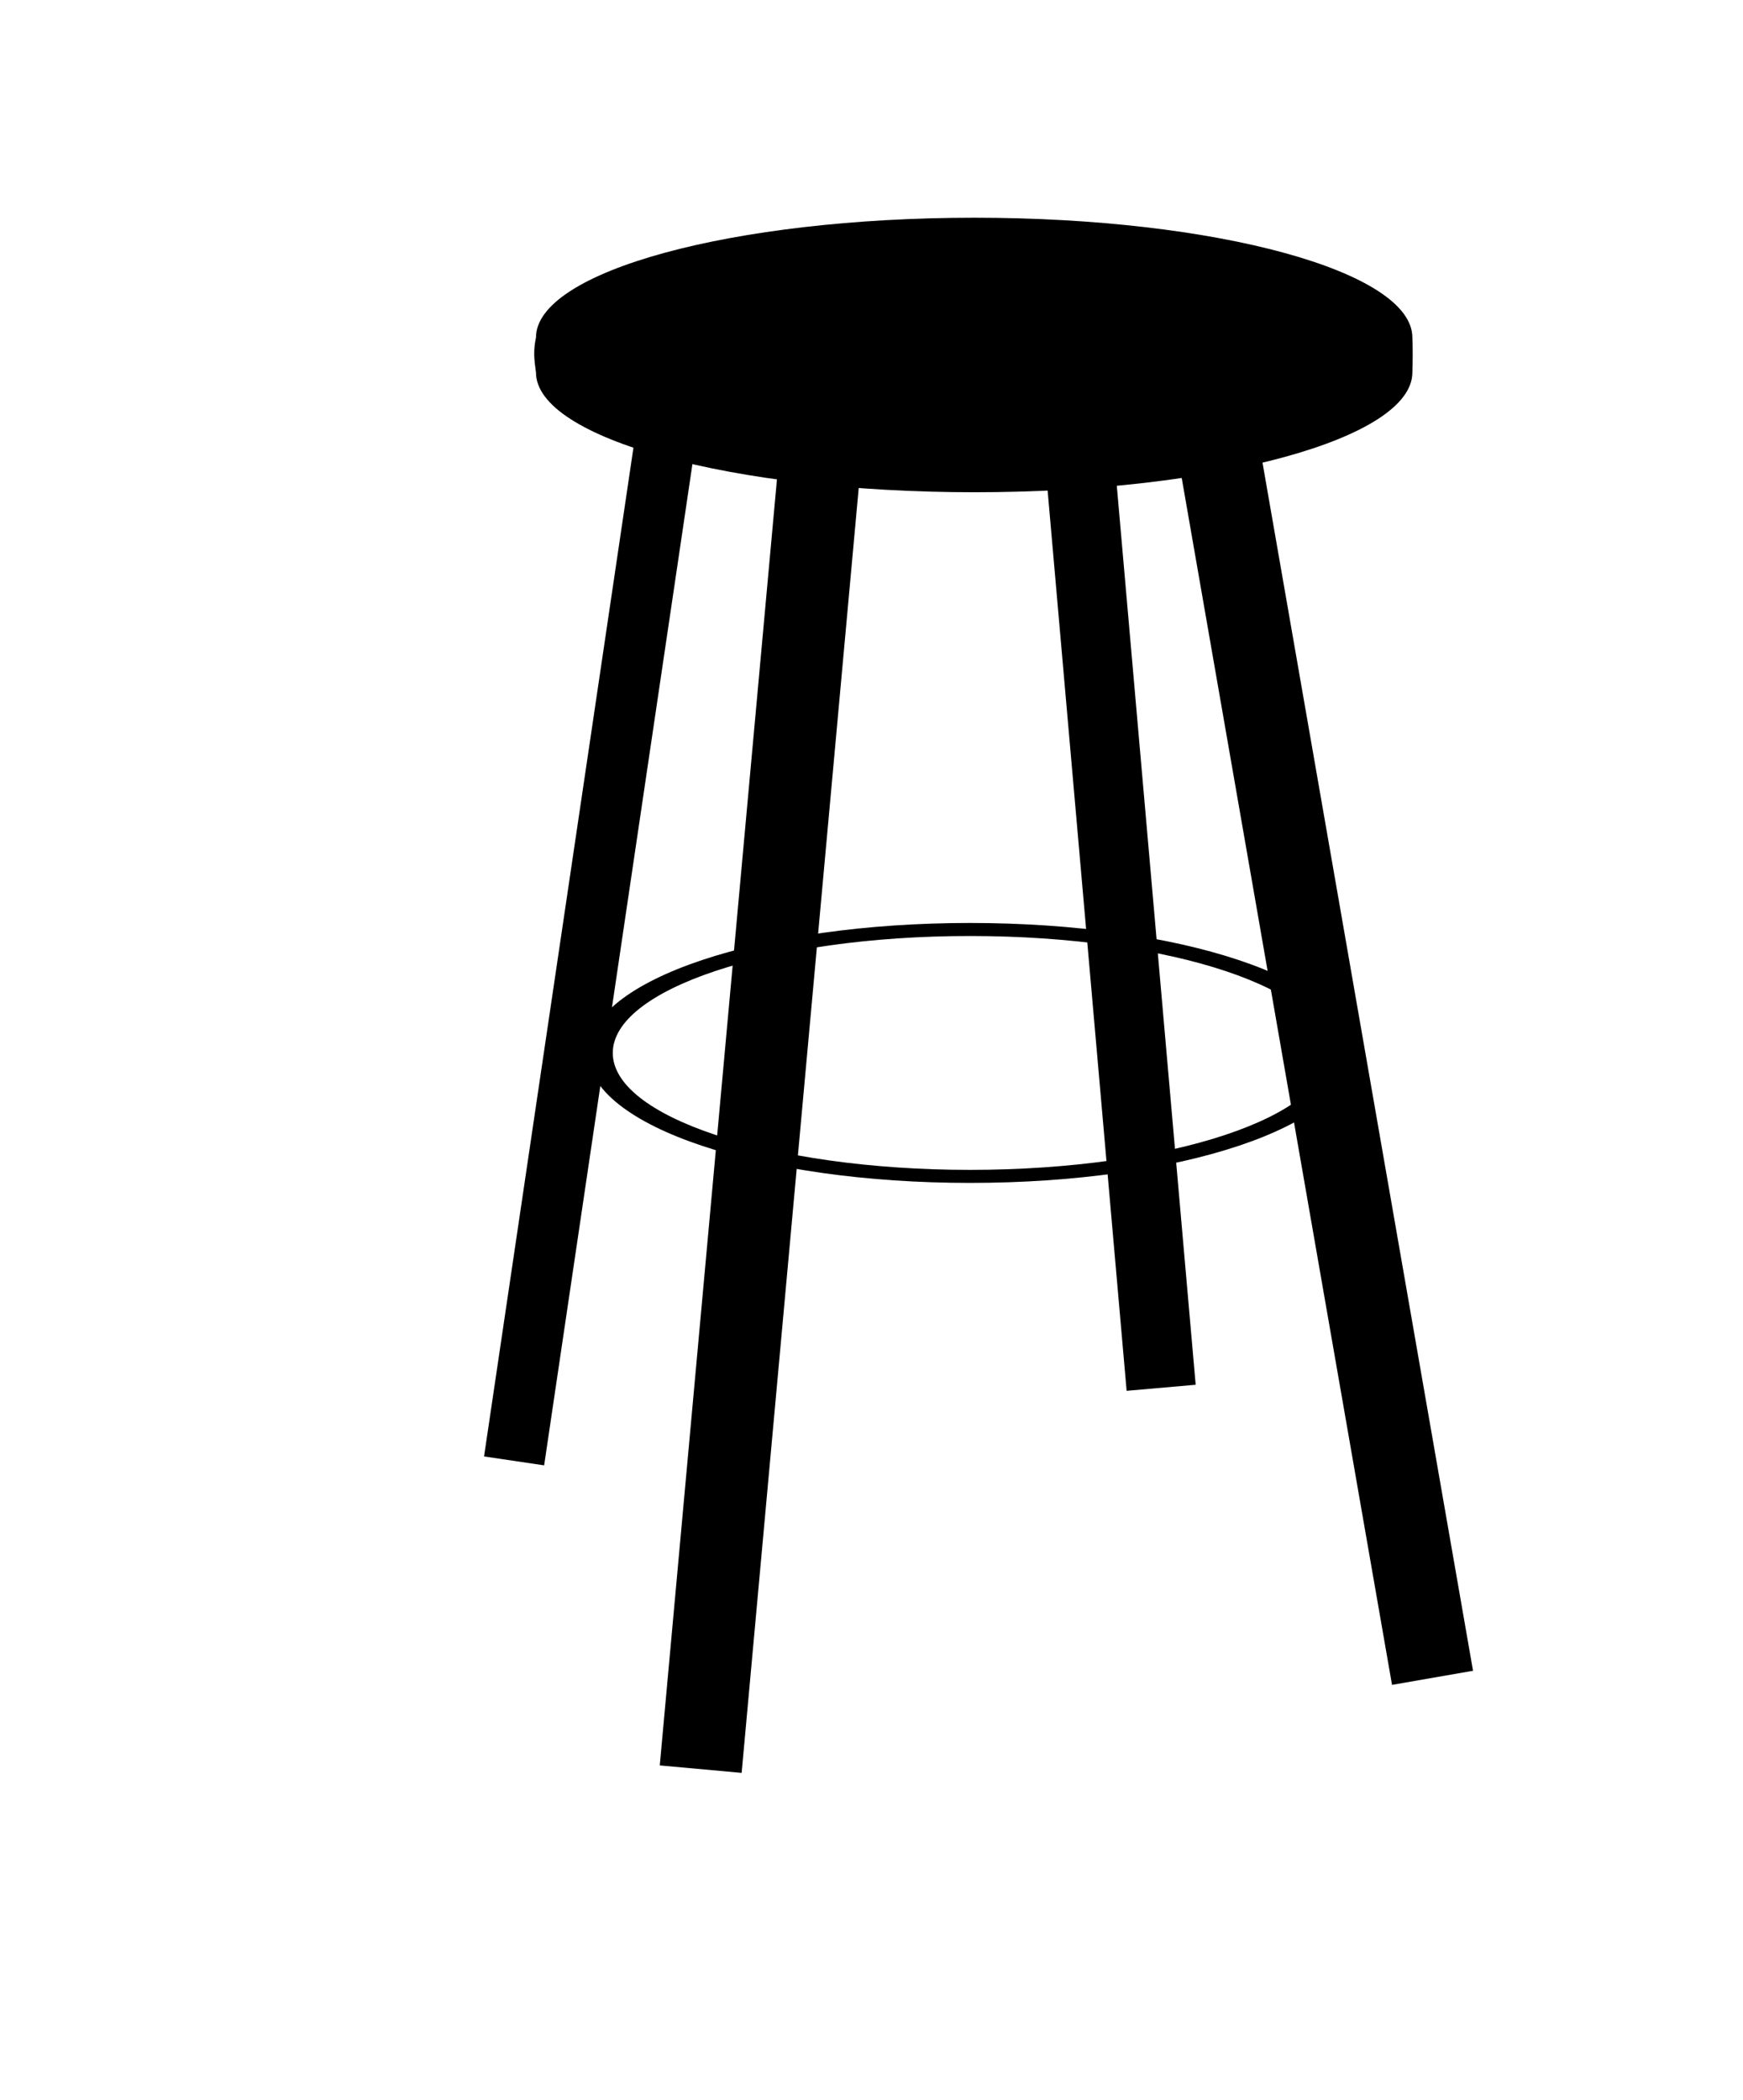 <?xml version="1.0" ?>
<svg xmlns="http://www.w3.org/2000/svg" xmlns:cc="http://creativecommons.org/ns#" xmlns:dc="http://purl.org/dc/elements/1.1/" xmlns:ev="http://www.w3.org/2001/xml-events" xmlns:inkscape="http://www.inkscape.org/namespaces/inkscape" xmlns:rdf="http://www.w3.org/1999/02/22-rdf-syntax-ns#" xmlns:sodipodi="http://sodipodi.sourceforge.net/DTD/sodipodi-0.dtd" xmlns:svg="http://www.w3.org/2000/svg" xmlns:xlink="http://www.w3.org/1999/xlink" baseProfile="full" height="600px" version="1.1" viewBox="0 0 80 80" width="498px" x="0px" y="0px">
	<defs/>
	<path d="M 55.906,2.25 C 42.019,2.25 30.75,5.333 30.75,9.125 C 30.589,9.877 30.645,10.395 30.75,11.125 C 30.75,14.917 42.019,18.0 55.906,18.0 C 69.793,18.0 81.031,14.917 81.031,11.125 C 81.049,10.412 81.063,9.882 81.031,9.125 C 81.031,5.333 69.793,2.25 55.906,2.25" fill="#000000" fill-opacity="1" stroke="none" transform="scale(0.8,0.8)"/>
	<path d="M 29.338,10.57 L 32.096,10.978 L 24.975,59.063 L 22.217,58.654 L 29.338,10.57" fill="#000000" fill-opacity="1" stroke="none"/>
	<path d="M 35.747,12.858 L 39.505,13.2 L 34.04,73.177 L 30.282,72.835 L 35.747,12.858" fill="#000000" fill-opacity="1" stroke="none"/>
	<path d="M 53.552,9.807 L 57.27,9.159 L 67.609,68.491 L 63.891,69.138 L 53.552,9.807" fill="#000000" fill-opacity="1" stroke="none"/>
	<path d="M 47.712,10.09 L 50.882,9.812 L 54.879,55.364 L 51.71,55.642 L 47.712,10.09" fill="#000000" fill-opacity="1" stroke="none"/>
	<path d="M 44.521,34.169 C 39.732,34.169 35.409,34.807 32.224,35.871 C 29.039,36.934 26.985,38.441 26.985,40.134 C 26.985,41.827 29.039,43.334 32.224,44.397 C 35.409,45.461 39.732,46.099 44.521,46.099 C 49.31,46.099 53.669,45.461 56.854,44.397 C 60.038,43.334 62.093,41.827 62.093,40.134 C 62.093,38.441 60.038,36.934 56.854,35.871 C 53.669,34.807 49.31,34.169 44.521,34.169 L 44.521,34.169 M 44.521,34.767 C 49.114,34.767 53.284,35.386 56.248,36.375 C 59.211,37.365 60.952,38.695 60.952,40.134 C 60.952,41.573 59.211,42.903 56.248,43.892 C 53.284,44.882 49.114,45.501 44.521,45.501 C 39.928,45.501 35.793,44.882 32.83,43.892 C 29.867,42.903 28.125,41.573 28.125,40.134 C 28.125,38.695 29.867,37.365 32.83,36.375 C 35.793,35.386 39.928,34.767 44.521,34.767" display="inline" fill="#000000" fill-opacity="1" marker="none" overflow="visible" stroke="none" style="text-indent:0;text-transform:none;direction:ltr;block-progression:tb;baseline-shift:baseline;color:#000000;enable-background:accumulate;" visibility="visible"/>
</svg>
